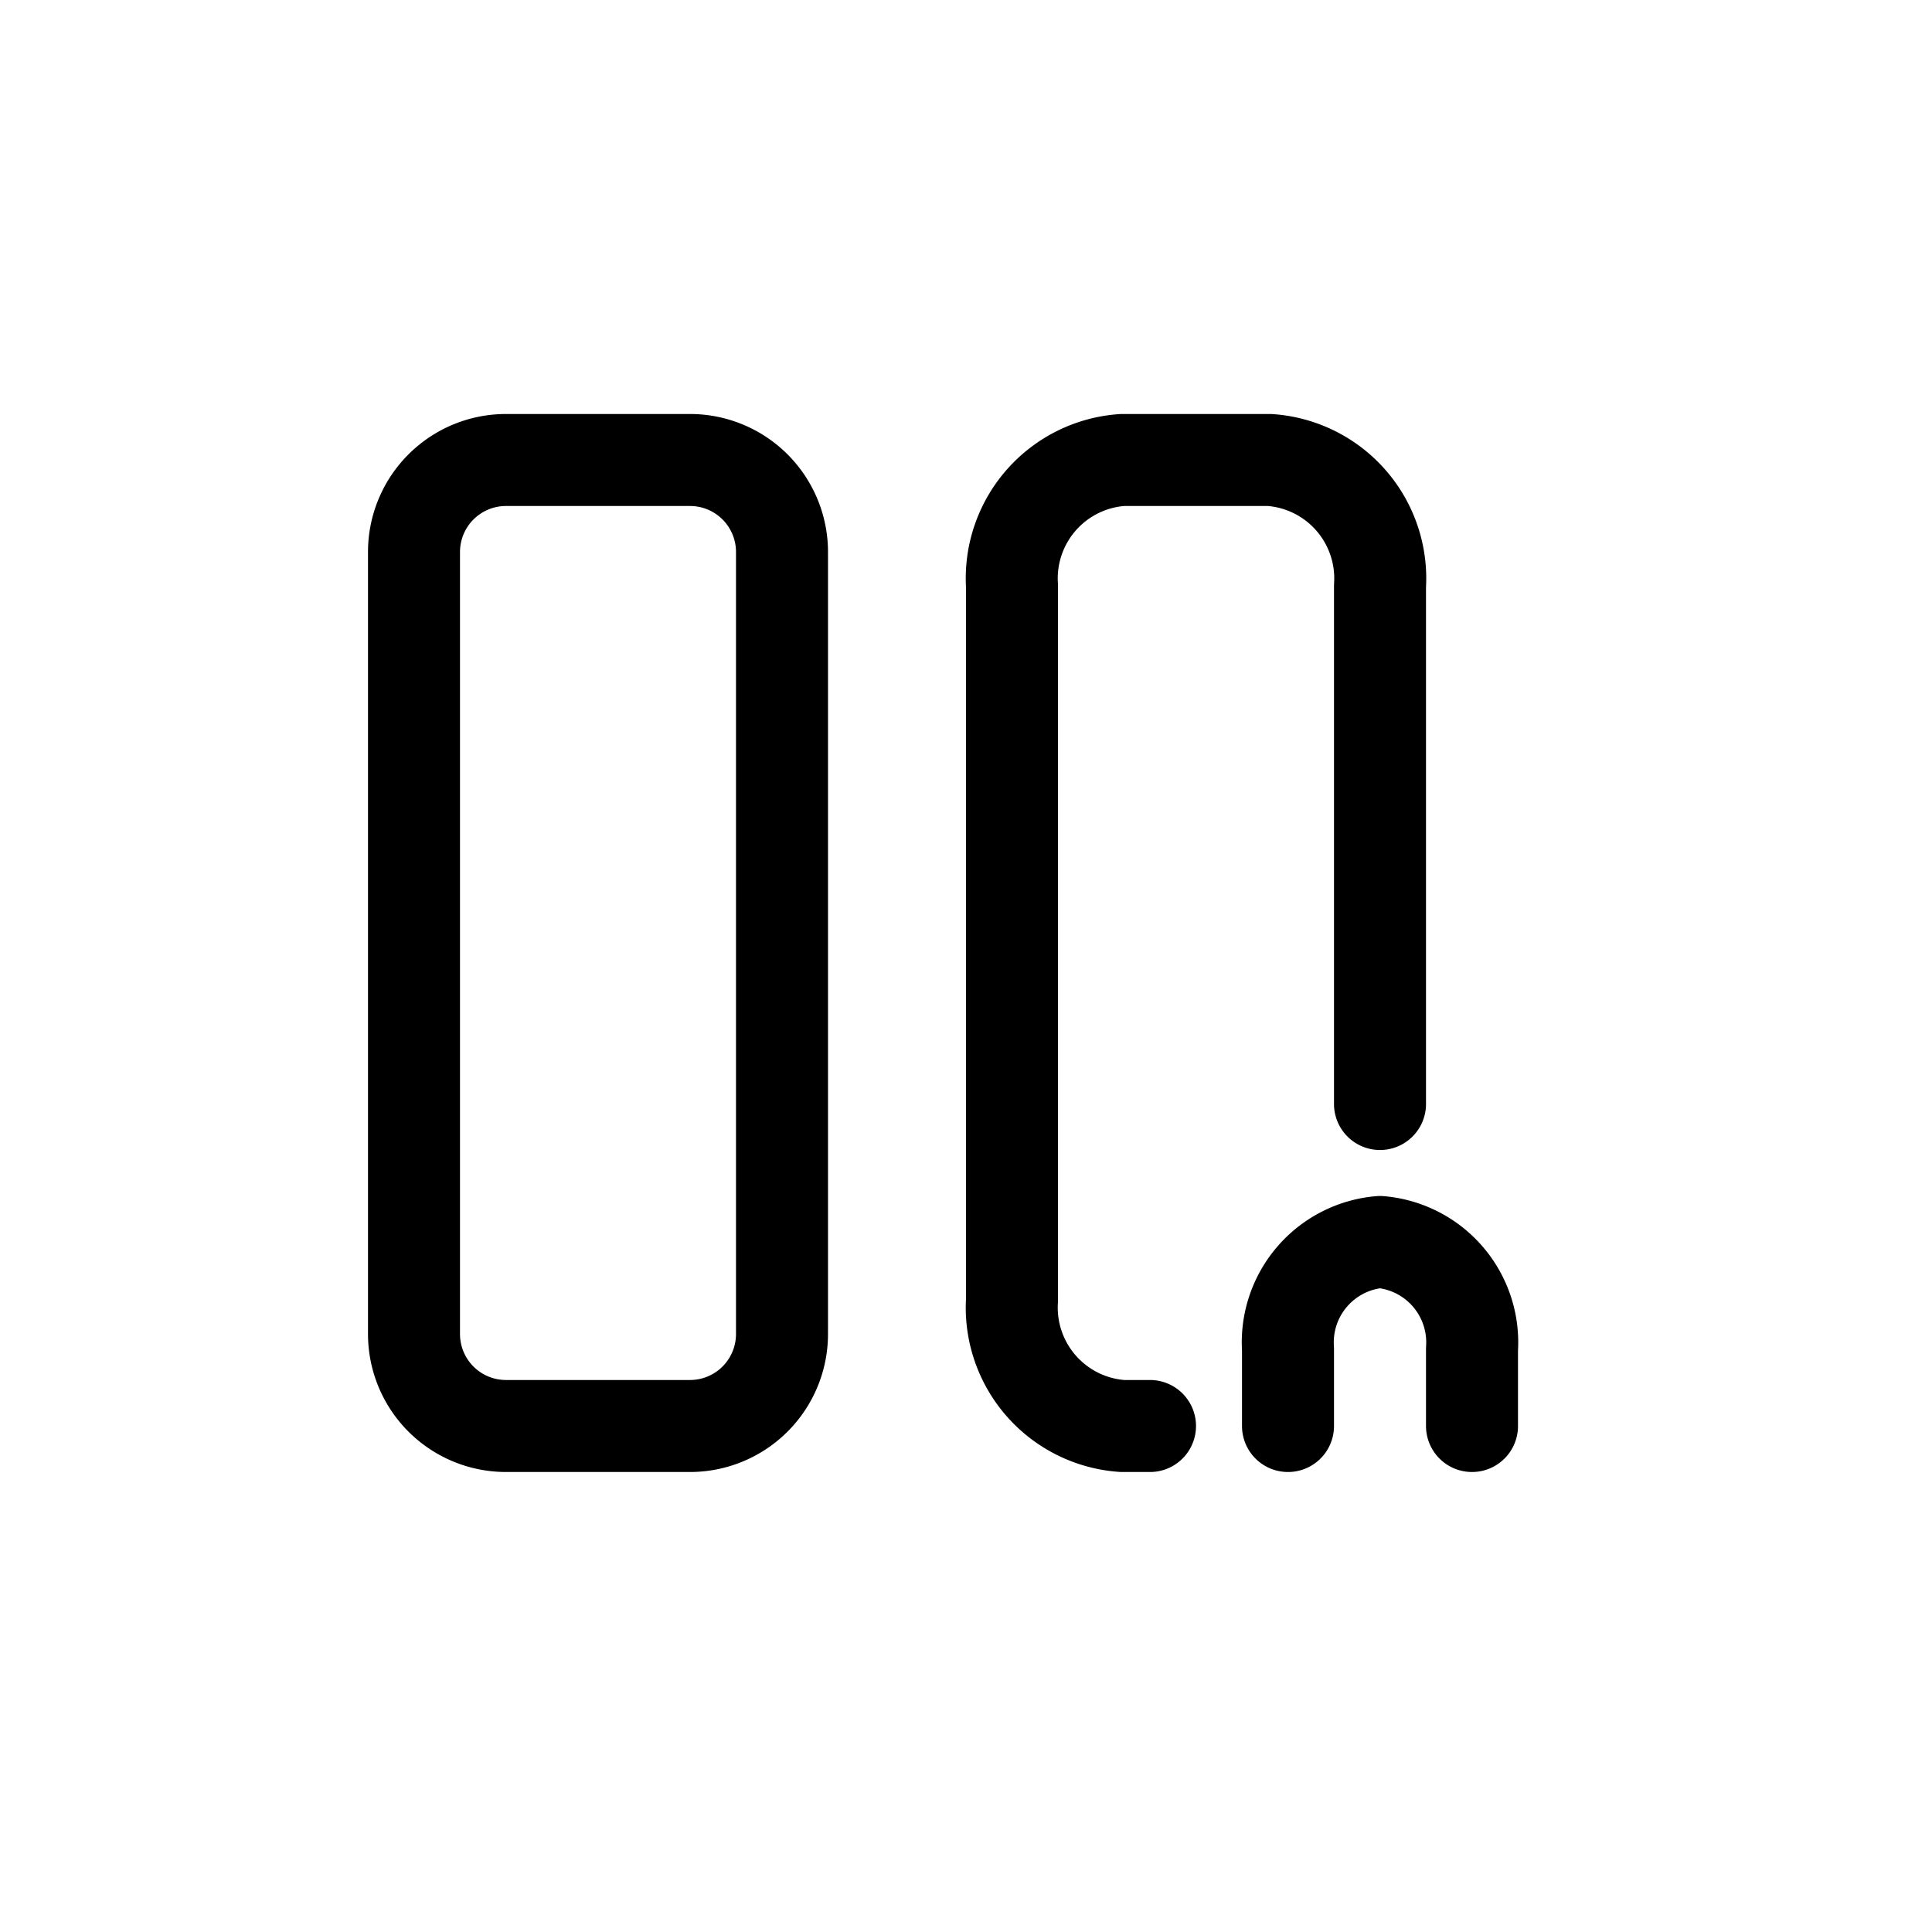 <svg id="图层_1" data-name="图层 1" xmlns="http://www.w3.org/2000/svg" viewBox="0 0 42 42"><title>icon_mulModuleCol</title><path d="M17,29a2,2,0,0,1-2,2H11a2,2,0,0,1-2-2V12a2,2,0,0,1,2-2h4a2,2,0,0,1,2,2Z" fill="none" stroke="#000" stroke-linecap="round" stroke-linejoin="round" stroke-width="2" fill-rule="evenodd"/><path d="M25,31h-.6A2.58,2.58,0,0,1,22,28.26V12.74A2.58,2.58,0,0,1,24.4,10h3.2A2.58,2.58,0,0,1,30,12.74V24" fill="none" stroke="#000" stroke-linecap="round" stroke-linejoin="round" stroke-width="2" fill-rule="evenodd"/><path d="M28,31V29.33A2.19,2.19,0,0,1,30,27a2.19,2.19,0,0,1,2,2.33V31" fill="none" stroke="#000" stroke-linecap="round" stroke-linejoin="round" stroke-width="2" fill-rule="evenodd"/></svg>